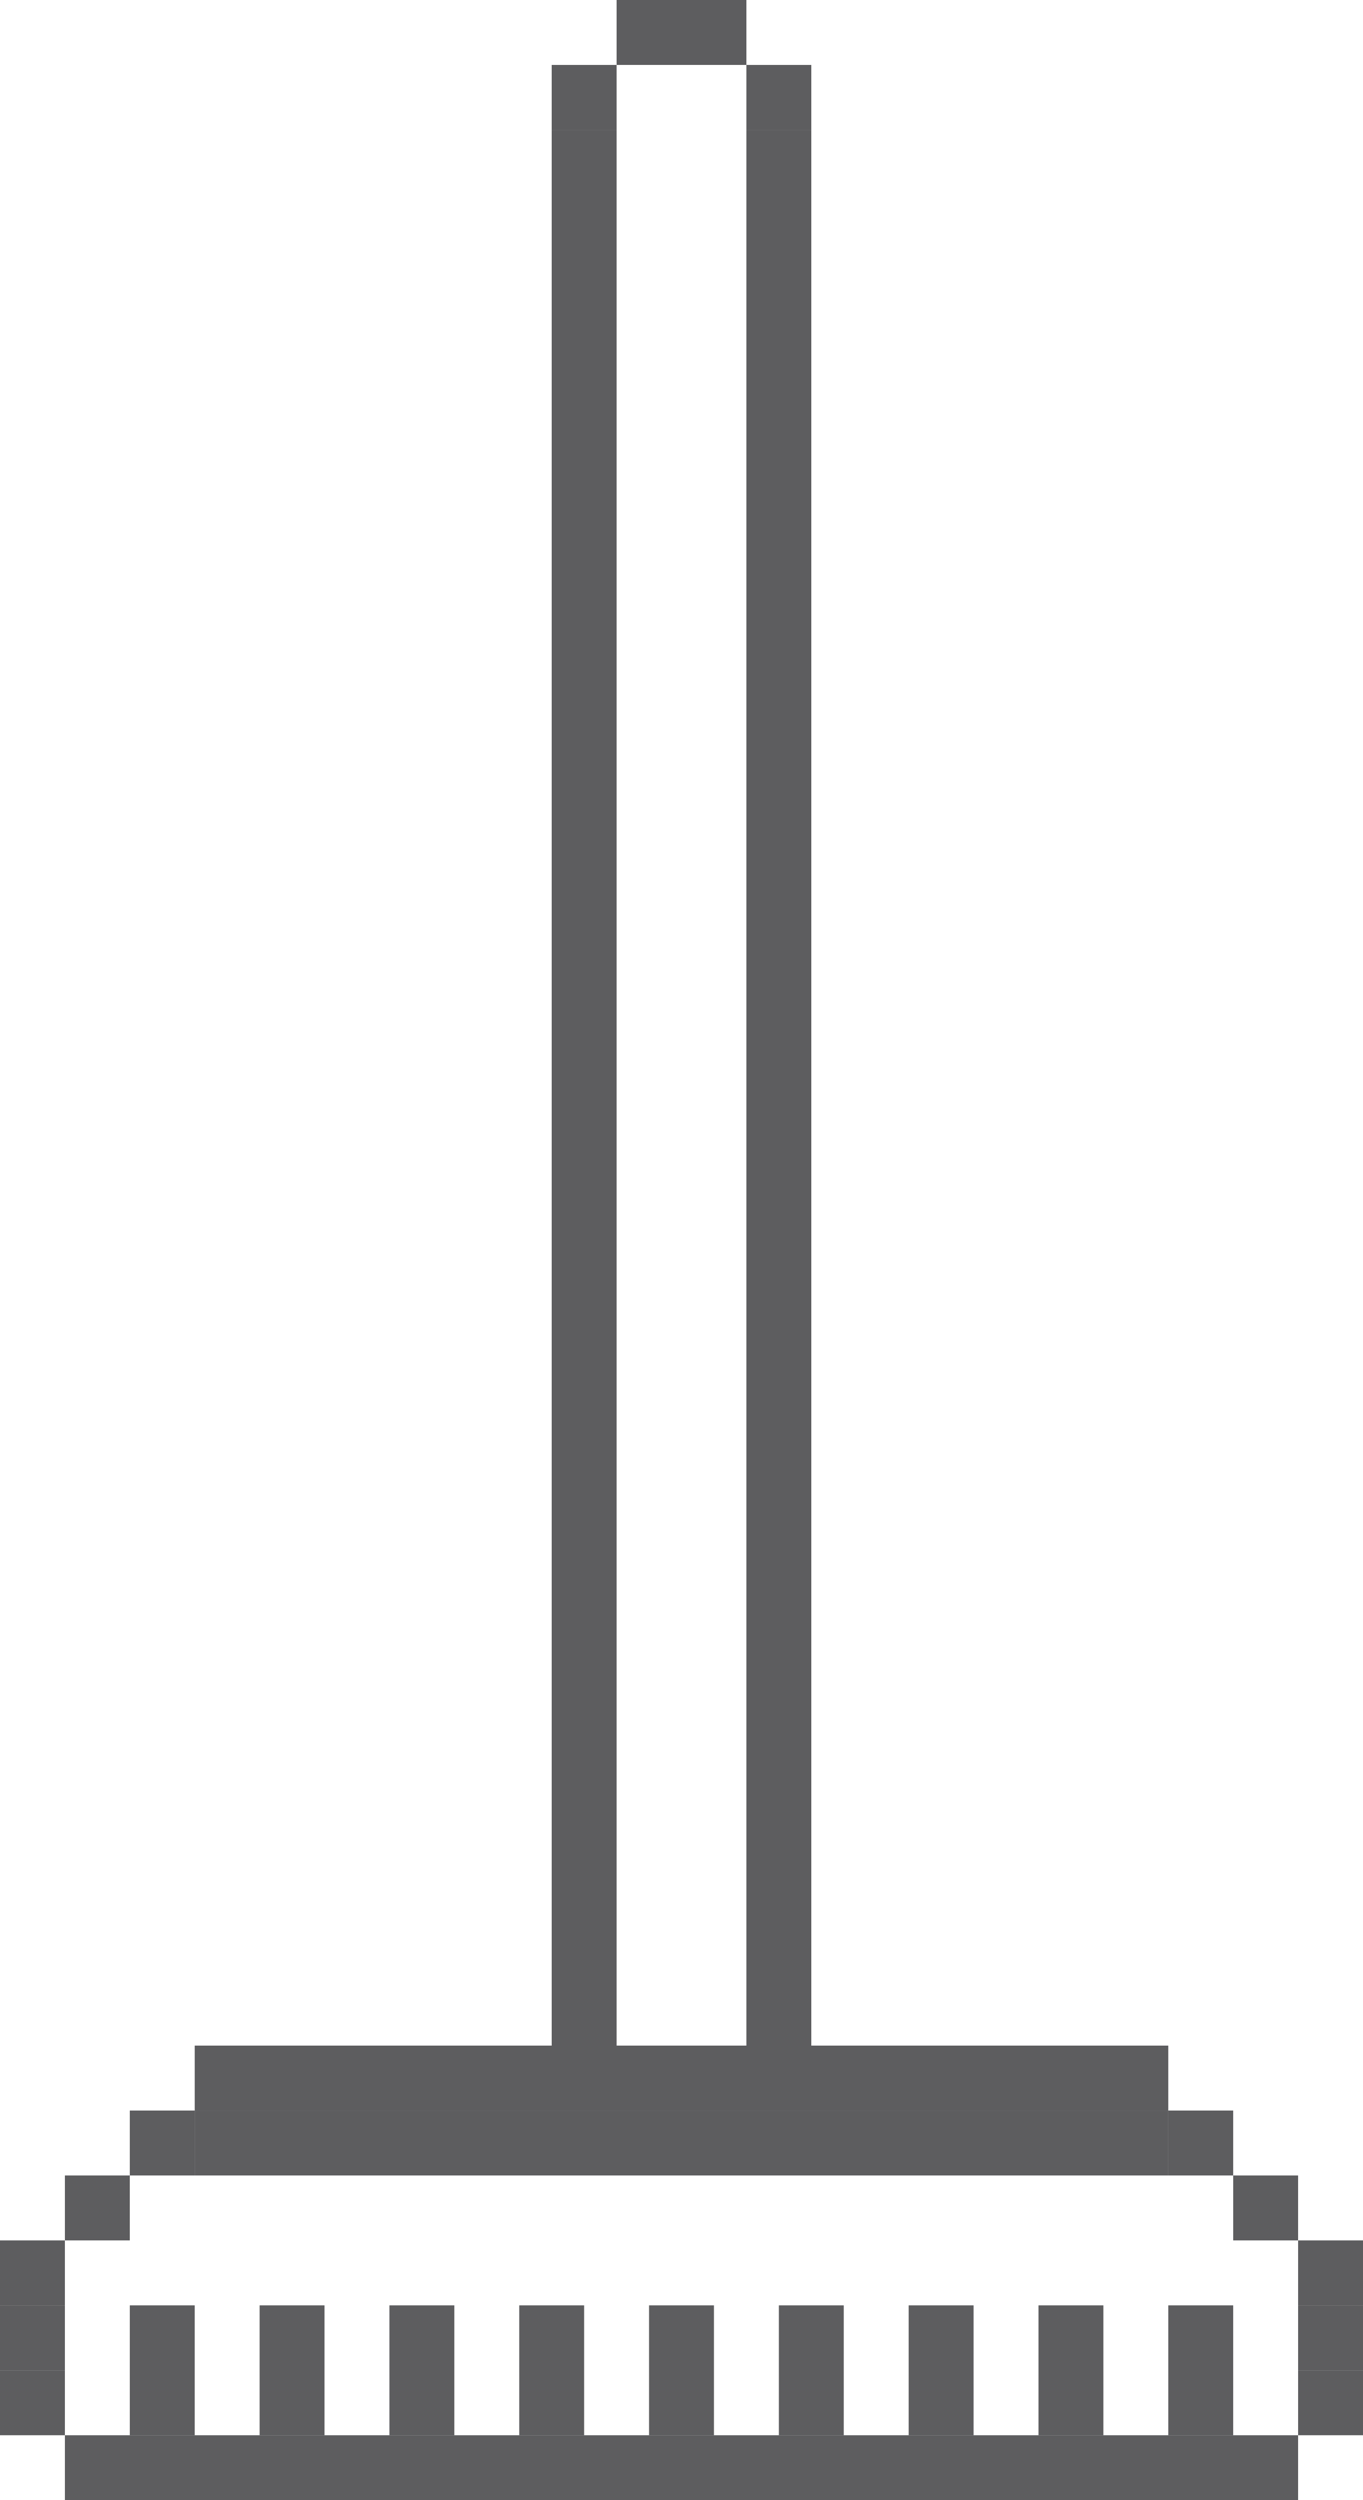 <svg width="42" height="77" viewBox="0 0 42 77" fill="none" xmlns="http://www.w3.org/2000/svg">
<rect x="17" y="2" width="2" height="2" fill="#19191C" fill-opacity="0.7"/>
<rect x="17" y="4" width="2" height="59" fill="#19191C" fill-opacity="0.7"/>
<rect x="19" width="2" height="2" fill="#19191C" fill-opacity="0.7"/>
<rect x="38" y="67" width="2" height="2" fill="#19191C" fill-opacity="0.7"/>
<rect x="4" y="71" width="2" height="4" fill="#19191C" fill-opacity="0.7"/>
<rect x="8" y="71" width="2" height="4" fill="#19191C" fill-opacity="0.7"/>
<rect x="12" y="71" width="2" height="4" fill="#19191C" fill-opacity="0.7"/>
<rect x="16" y="71" width="2" height="4" fill="#19191C" fill-opacity="0.7"/>
<rect x="20" y="71" width="2" height="4" fill="#19191C" fill-opacity="0.7"/>
<rect x="24" y="71" width="2" height="4" fill="#19191C" fill-opacity="0.7"/>
<rect x="28" y="71" width="2" height="4" fill="#19191C" fill-opacity="0.7"/>
<rect x="32" y="71" width="2" height="4" fill="#19191C" fill-opacity="0.7"/>
<rect x="36" y="71" width="2" height="4" fill="#19191C" fill-opacity="0.7"/>
<rect x="40" y="73" width="2" height="2" fill="#19191C" fill-opacity="0.7"/>
<rect x="2" y="67" width="2" height="2" fill="#19191C" fill-opacity="0.7"/>
<rect x="4" y="65" width="2" height="2" fill="#19191C" fill-opacity="0.7"/>
<rect x="36" y="65" width="2" height="2" fill="#19191C" fill-opacity="0.7"/>
<rect y="73" width="2" height="2" fill="#19191C" fill-opacity="0.7"/>
<rect x="2" y="75" width="38" height="2" fill="#19191C" fill-opacity="0.7"/>
<rect x="40" y="69" width="2" height="2" fill="#19191C" fill-opacity="0.7"/>
<rect y="69" width="2" height="2" fill="#19191C" fill-opacity="0.7"/>
<rect x="40" y="71" width="2" height="2" fill="#19191C" fill-opacity="0.7"/>
<rect y="71" width="2" height="2" fill="#19191C" fill-opacity="0.7"/>
<rect x="21" width="2" height="2" fill="#19191C" fill-opacity="0.7"/>
<rect x="6" y="63" width="30" height="2" fill="#19191C" fill-opacity="0.7"/>
<rect x="6" y="65" width="30" height="2" fill="#19191C" fill-opacity="0.7"/>
<rect x="23" y="2" width="2" height="2" fill="#19191C" fill-opacity="0.7"/>
<rect x="23" y="4" width="2" height="59" fill="#19191C" fill-opacity="0.7"/>
</svg>
